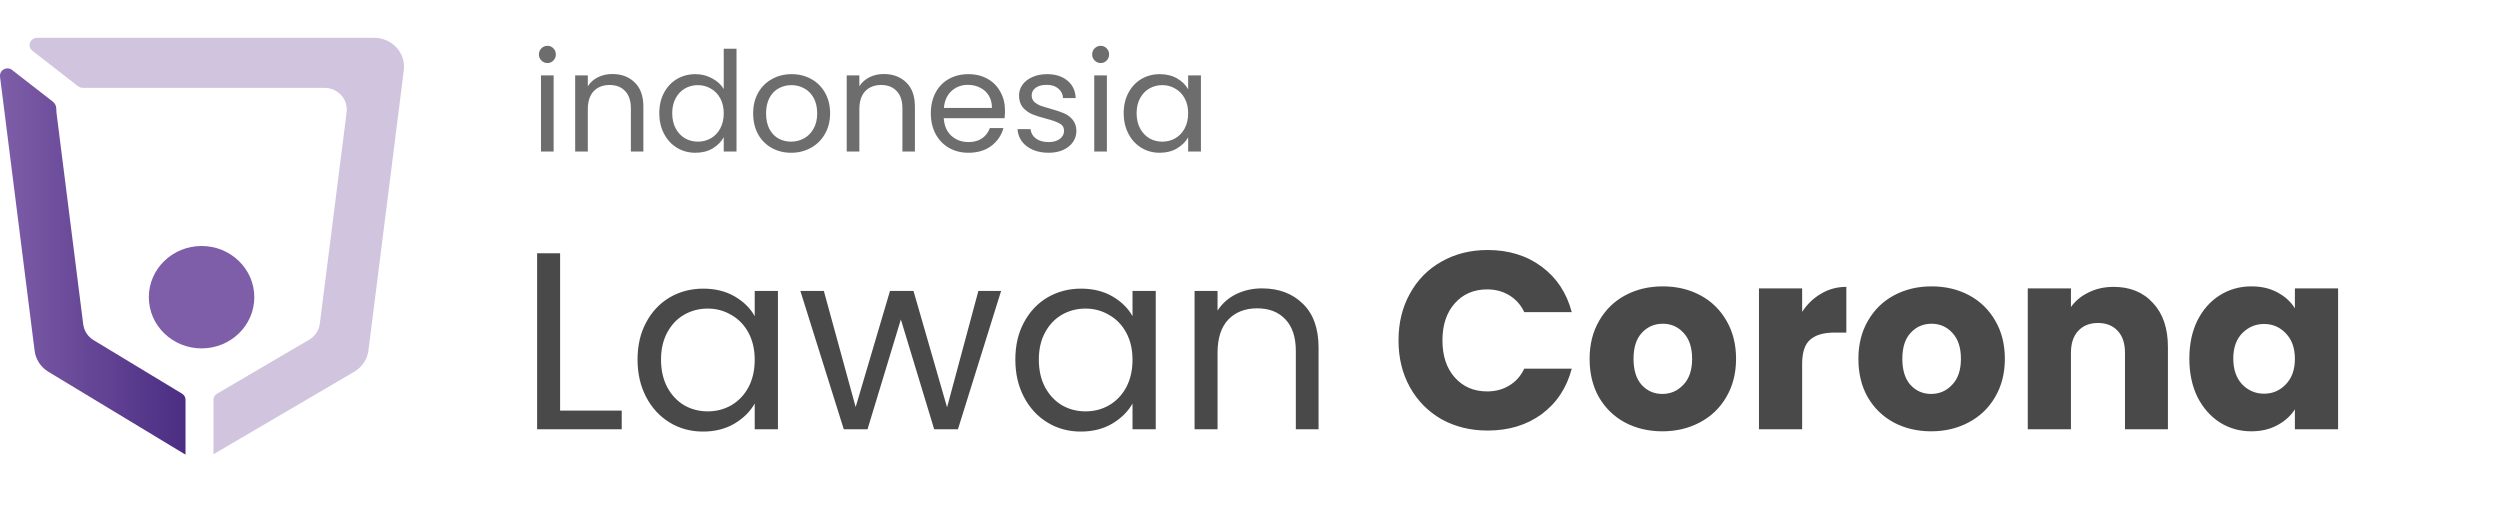 <svg width="198" height="42" viewBox="0 0 198 42" fill="none" xmlns="http://www.w3.org/2000/svg">
<path d="M44.36 32.52H49.24V34H42.54V20.06H44.36V32.52ZM50.493 28.48C50.493 27.36 50.719 26.38 51.173 25.54C51.626 24.687 52.246 24.027 53.033 23.56C53.833 23.093 54.719 22.86 55.693 22.86C56.653 22.86 57.486 23.067 58.193 23.48C58.9 23.893 59.426 24.413 59.773 25.04V23.04H61.613V34H59.773V31.96C59.413 32.6 58.873 33.133 58.153 33.56C57.446 33.973 56.62 34.18 55.673 34.18C54.7 34.18 53.819 33.94 53.033 33.46C52.246 32.98 51.626 32.307 51.173 31.44C50.719 30.573 50.493 29.587 50.493 28.48ZM59.773 28.5C59.773 27.673 59.606 26.953 59.273 26.34C58.94 25.727 58.486 25.26 57.913 24.94C57.353 24.607 56.733 24.44 56.053 24.44C55.373 24.44 54.753 24.6 54.193 24.92C53.633 25.24 53.186 25.707 52.853 26.32C52.52 26.933 52.353 27.653 52.353 28.48C52.353 29.32 52.52 30.053 52.853 30.68C53.186 31.293 53.633 31.767 54.193 32.1C54.753 32.42 55.373 32.58 56.053 32.58C56.733 32.58 57.353 32.42 57.913 32.1C58.486 31.767 58.94 31.293 59.273 30.68C59.606 30.053 59.773 29.327 59.773 28.5ZM79.288 23.04L75.868 34H73.988L71.348 25.3L68.708 34H66.828L63.388 23.04H65.248L67.768 32.24L70.488 23.04H72.348L75.008 32.26L77.488 23.04H79.288ZM80.415 28.48C80.415 27.36 80.641 26.38 81.095 25.54C81.548 24.687 82.168 24.027 82.955 23.56C83.755 23.093 84.641 22.86 85.615 22.86C86.575 22.86 87.408 23.067 88.115 23.48C88.821 23.893 89.348 24.413 89.695 25.04V23.04H91.535V34H89.695V31.96C89.335 32.6 88.795 33.133 88.075 33.56C87.368 33.973 86.541 34.18 85.595 34.18C84.621 34.18 83.741 33.94 82.955 33.46C82.168 32.98 81.548 32.307 81.095 31.44C80.641 30.573 80.415 29.587 80.415 28.48ZM89.695 28.5C89.695 27.673 89.528 26.953 89.195 26.34C88.861 25.727 88.408 25.26 87.835 24.94C87.275 24.607 86.655 24.44 85.975 24.44C85.295 24.44 84.675 24.6 84.115 24.92C83.555 25.24 83.108 25.707 82.775 26.32C82.441 26.933 82.275 27.653 82.275 28.48C82.275 29.32 82.441 30.053 82.775 30.68C83.108 31.293 83.555 31.767 84.115 32.1C84.675 32.42 85.295 32.58 85.975 32.58C86.655 32.58 87.275 32.42 87.835 32.1C88.408 31.767 88.861 31.293 89.195 30.68C89.528 30.053 89.695 29.327 89.695 28.5ZM99.95 22.84C101.284 22.84 102.364 23.247 103.19 24.06C104.017 24.86 104.43 26.02 104.43 27.54V34H102.63V27.8C102.63 26.707 102.357 25.873 101.81 25.3C101.264 24.713 100.517 24.42 99.57 24.42C98.61 24.42 97.844 24.72 97.27 25.32C96.71 25.92 96.43 26.793 96.43 27.94V34H94.61V23.04H96.43V24.6C96.79 24.04 97.277 23.607 97.89 23.3C98.517 22.993 99.204 22.84 99.95 22.84ZM110.762 26.96C110.762 25.573 111.062 24.34 111.662 23.26C112.262 22.167 113.095 21.32 114.162 20.72C115.242 20.107 116.462 19.8 117.822 19.8C119.488 19.8 120.915 20.24 122.102 21.12C123.288 22 124.082 23.2 124.482 24.72H120.722C120.442 24.133 120.042 23.687 119.522 23.38C119.015 23.073 118.435 22.92 117.782 22.92C116.728 22.92 115.875 23.287 115.222 24.02C114.568 24.753 114.242 25.733 114.242 26.96C114.242 28.187 114.568 29.167 115.222 29.9C115.875 30.633 116.728 31 117.782 31C118.435 31 119.015 30.847 119.522 30.54C120.042 30.233 120.442 29.787 120.722 29.2H124.482C124.082 30.72 123.288 31.92 122.102 32.8C120.915 33.667 119.488 34.1 117.822 34.1C116.462 34.1 115.242 33.8 114.162 33.2C113.095 32.587 112.262 31.74 111.662 30.66C111.062 29.58 110.762 28.347 110.762 26.96ZM131.656 34.16C130.563 34.16 129.576 33.927 128.696 33.46C127.829 32.993 127.143 32.327 126.636 31.46C126.143 30.593 125.896 29.58 125.896 28.42C125.896 27.273 126.149 26.267 126.656 25.4C127.163 24.52 127.856 23.847 128.736 23.38C129.616 22.913 130.603 22.68 131.696 22.68C132.789 22.68 133.776 22.913 134.656 23.38C135.536 23.847 136.229 24.52 136.736 25.4C137.243 26.267 137.496 27.273 137.496 28.42C137.496 29.567 137.236 30.58 136.716 31.46C136.209 32.327 135.509 32.993 134.616 33.46C133.736 33.927 132.749 34.16 131.656 34.16ZM131.656 31.2C132.309 31.2 132.863 30.96 133.316 30.48C133.783 30 134.016 29.313 134.016 28.42C134.016 27.527 133.789 26.84 133.336 26.36C132.896 25.88 132.349 25.64 131.696 25.64C131.029 25.64 130.476 25.88 130.036 26.36C129.596 26.827 129.376 27.513 129.376 28.42C129.376 29.313 129.589 30 130.016 30.48C130.456 30.96 131.003 31.2 131.656 31.2ZM142.73 24.7C143.13 24.087 143.63 23.607 144.23 23.26C144.83 22.9 145.497 22.72 146.23 22.72V26.34H145.29C144.437 26.34 143.797 26.527 143.37 26.9C142.944 27.26 142.73 27.9 142.73 28.82V34H139.31V22.84H142.73V24.7ZM152.945 34.16C151.852 34.16 150.865 33.927 149.985 33.46C149.118 32.993 148.432 32.327 147.925 31.46C147.432 30.593 147.185 29.58 147.185 28.42C147.185 27.273 147.438 26.267 147.945 25.4C148.452 24.52 149.145 23.847 150.025 23.38C150.905 22.913 151.892 22.68 152.985 22.68C154.078 22.68 155.065 22.913 155.945 23.38C156.825 23.847 157.518 24.52 158.025 25.4C158.532 26.267 158.785 27.273 158.785 28.42C158.785 29.567 158.525 30.58 158.005 31.46C157.498 32.327 156.798 32.993 155.905 33.46C155.025 33.927 154.038 34.16 152.945 34.16ZM152.945 31.2C153.598 31.2 154.152 30.96 154.605 30.48C155.072 30 155.305 29.313 155.305 28.42C155.305 27.527 155.078 26.84 154.625 26.36C154.185 25.88 153.638 25.64 152.985 25.64C152.318 25.64 151.765 25.88 151.325 26.36C150.885 26.827 150.665 27.513 150.665 28.42C150.665 29.313 150.878 30 151.305 30.48C151.745 30.96 152.292 31.2 152.945 31.2ZM167.399 22.72C168.706 22.72 169.746 23.147 170.519 24C171.306 24.84 171.699 26 171.699 27.48V34H168.299V27.94C168.299 27.193 168.106 26.613 167.719 26.2C167.333 25.787 166.813 25.58 166.159 25.58C165.506 25.58 164.986 25.787 164.599 26.2C164.213 26.613 164.019 27.193 164.019 27.94V34H160.599V22.84H164.019V24.32C164.366 23.827 164.833 23.44 165.419 23.16C166.006 22.867 166.666 22.72 167.399 22.72ZM173.396 28.4C173.396 27.253 173.609 26.247 174.036 25.38C174.476 24.513 175.069 23.847 175.816 23.38C176.563 22.913 177.396 22.68 178.316 22.68C179.103 22.68 179.789 22.84 180.376 23.16C180.976 23.48 181.436 23.9 181.756 24.42V22.84H185.176V34H181.756V32.42C181.423 32.94 180.956 33.36 180.356 33.68C179.769 34 179.083 34.16 178.296 34.16C177.389 34.16 176.563 33.927 175.816 33.46C175.069 32.98 174.476 32.307 174.036 31.44C173.609 30.56 173.396 29.547 173.396 28.4ZM181.756 28.42C181.756 27.567 181.516 26.893 181.036 26.4C180.569 25.907 179.996 25.66 179.316 25.66C178.636 25.66 178.056 25.907 177.576 26.4C177.109 26.88 176.876 27.547 176.876 28.4C176.876 29.253 177.109 29.933 177.576 30.44C178.056 30.933 178.636 31.18 179.316 31.18C179.996 31.18 180.569 30.933 181.036 30.44C181.516 29.947 181.756 29.273 181.756 28.42Z" fill="#4A4949"/>
<path d="M43.364 4.993C43.173 4.993 43.012 4.927 42.88 4.795C42.748 4.663 42.682 4.502 42.682 4.311C42.682 4.12 42.748 3.959 42.88 3.827C43.012 3.695 43.173 3.629 43.364 3.629C43.547 3.629 43.701 3.695 43.826 3.827C43.958 3.959 44.024 4.12 44.024 4.311C44.024 4.502 43.958 4.663 43.826 4.795C43.701 4.927 43.547 4.993 43.364 4.993ZM43.848 5.972V12H42.847V5.972H43.848ZM48.491 5.862C49.224 5.862 49.818 6.086 50.273 6.533C50.728 6.973 50.955 7.611 50.955 8.447V12H49.965V8.59C49.965 7.989 49.815 7.53 49.514 7.215C49.213 6.892 48.803 6.731 48.282 6.731C47.754 6.731 47.332 6.896 47.017 7.226C46.709 7.556 46.555 8.036 46.555 8.667V12H45.554V5.972H46.555V6.83C46.753 6.522 47.021 6.284 47.358 6.115C47.703 5.946 48.08 5.862 48.491 5.862ZM52.216 8.964C52.216 8.348 52.341 7.809 52.59 7.347C52.84 6.878 53.181 6.515 53.613 6.258C54.053 6.001 54.544 5.873 55.087 5.873C55.556 5.873 55.993 5.983 56.396 6.203C56.8 6.416 57.108 6.698 57.32 7.05V3.86H58.332V12H57.32V10.867C57.122 11.226 56.829 11.523 56.44 11.758C56.051 11.985 55.597 12.099 55.076 12.099C54.541 12.099 54.053 11.967 53.613 11.703C53.181 11.439 52.84 11.069 52.59 10.592C52.341 10.115 52.216 9.573 52.216 8.964ZM57.32 8.975C57.32 8.52 57.228 8.124 57.045 7.787C56.862 7.45 56.612 7.193 56.297 7.017C55.989 6.834 55.648 6.742 55.274 6.742C54.9 6.742 54.559 6.83 54.251 7.006C53.943 7.182 53.697 7.439 53.514 7.776C53.331 8.113 53.239 8.509 53.239 8.964C53.239 9.426 53.331 9.829 53.514 10.174C53.697 10.511 53.943 10.772 54.251 10.955C54.559 11.131 54.9 11.219 55.274 11.219C55.648 11.219 55.989 11.131 56.297 10.955C56.612 10.772 56.862 10.511 57.045 10.174C57.228 9.829 57.32 9.43 57.32 8.975ZM62.653 12.099C62.088 12.099 61.575 11.971 61.113 11.714C60.658 11.457 60.299 11.094 60.035 10.625C59.778 10.148 59.65 9.598 59.65 8.975C59.65 8.359 59.782 7.816 60.046 7.347C60.317 6.87 60.684 6.507 61.146 6.258C61.608 6.001 62.125 5.873 62.697 5.873C63.269 5.873 63.786 6.001 64.248 6.258C64.71 6.507 65.073 6.867 65.337 7.336C65.608 7.805 65.744 8.352 65.744 8.975C65.744 9.598 65.604 10.148 65.326 10.625C65.054 11.094 64.684 11.457 64.215 11.714C63.745 11.971 63.225 12.099 62.653 12.099ZM62.653 11.219C63.012 11.219 63.349 11.135 63.665 10.966C63.98 10.797 64.233 10.544 64.424 10.207C64.622 9.87 64.721 9.459 64.721 8.975C64.721 8.491 64.625 8.08 64.435 7.743C64.244 7.406 63.995 7.156 63.687 6.995C63.379 6.826 63.045 6.742 62.686 6.742C62.319 6.742 61.982 6.826 61.674 6.995C61.373 7.156 61.131 7.406 60.948 7.743C60.764 8.08 60.673 8.491 60.673 8.975C60.673 9.466 60.761 9.881 60.937 10.218C61.12 10.555 61.362 10.808 61.663 10.977C61.963 11.138 62.293 11.219 62.653 11.219ZM69.997 5.862C70.73 5.862 71.324 6.086 71.779 6.533C72.234 6.973 72.461 7.611 72.461 8.447V12H71.471V8.59C71.471 7.989 71.321 7.53 71.02 7.215C70.719 6.892 70.309 6.731 69.788 6.731C69.26 6.731 68.838 6.896 68.523 7.226C68.215 7.556 68.061 8.036 68.061 8.667V12H67.06V5.972H68.061V6.83C68.259 6.522 68.527 6.284 68.864 6.115C69.209 5.946 69.586 5.862 69.997 5.862ZM79.596 8.755C79.596 8.946 79.585 9.147 79.563 9.36H74.745C74.782 9.954 74.983 10.42 75.35 10.757C75.724 11.087 76.175 11.252 76.703 11.252C77.136 11.252 77.495 11.153 77.781 10.955C78.074 10.75 78.28 10.478 78.397 10.141H79.475C79.314 10.72 78.991 11.193 78.507 11.56C78.023 11.919 77.422 12.099 76.703 12.099C76.131 12.099 75.618 11.971 75.163 11.714C74.716 11.457 74.364 11.094 74.107 10.625C73.85 10.148 73.722 9.598 73.722 8.975C73.722 8.352 73.847 7.805 74.096 7.336C74.345 6.867 74.694 6.507 75.141 6.258C75.596 6.001 76.116 5.873 76.703 5.873C77.275 5.873 77.781 5.998 78.221 6.247C78.661 6.496 78.998 6.841 79.233 7.281C79.475 7.714 79.596 8.205 79.596 8.755ZM78.562 8.546C78.562 8.165 78.478 7.838 78.309 7.567C78.14 7.288 77.909 7.079 77.616 6.94C77.33 6.793 77.011 6.72 76.659 6.72C76.153 6.72 75.72 6.881 75.361 7.204C75.009 7.527 74.807 7.974 74.756 8.546H78.562ZM83.051 12.099C82.589 12.099 82.175 12.022 81.808 11.868C81.442 11.707 81.152 11.487 80.939 11.208C80.727 10.922 80.609 10.596 80.587 10.229H81.621C81.651 10.53 81.79 10.775 82.039 10.966C82.296 11.157 82.63 11.252 83.04 11.252C83.422 11.252 83.722 11.168 83.942 10.999C84.162 10.83 84.272 10.618 84.272 10.361C84.272 10.097 84.155 9.903 83.92 9.778C83.686 9.646 83.323 9.518 82.831 9.393C82.384 9.276 82.017 9.158 81.731 9.041C81.453 8.916 81.211 8.737 81.005 8.502C80.807 8.26 80.708 7.945 80.708 7.556C80.708 7.248 80.8 6.966 80.983 6.709C81.167 6.452 81.427 6.251 81.764 6.104C82.102 5.95 82.487 5.873 82.919 5.873C83.587 5.873 84.126 6.042 84.536 6.379C84.947 6.716 85.167 7.178 85.196 7.765H84.195C84.173 7.45 84.045 7.197 83.81 7.006C83.583 6.815 83.275 6.72 82.886 6.72C82.527 6.72 82.241 6.797 82.028 6.951C81.816 7.105 81.709 7.307 81.709 7.556C81.709 7.754 81.772 7.919 81.896 8.051C82.028 8.176 82.19 8.278 82.38 8.359C82.578 8.432 82.85 8.517 83.194 8.612C83.627 8.729 83.979 8.847 84.25 8.964C84.522 9.074 84.753 9.243 84.943 9.47C85.141 9.697 85.244 9.994 85.251 10.361C85.251 10.691 85.16 10.988 84.976 11.252C84.793 11.516 84.533 11.725 84.195 11.879C83.865 12.026 83.484 12.099 83.051 12.099ZM87.181 4.993C86.991 4.993 86.829 4.927 86.697 4.795C86.565 4.663 86.499 4.502 86.499 4.311C86.499 4.12 86.565 3.959 86.697 3.827C86.829 3.695 86.991 3.629 87.181 3.629C87.365 3.629 87.519 3.695 87.643 3.827C87.775 3.959 87.841 4.12 87.841 4.311C87.841 4.502 87.775 4.663 87.643 4.795C87.519 4.927 87.365 4.993 87.181 4.993ZM87.665 5.972V12H86.664V5.972H87.665ZM88.997 8.964C88.997 8.348 89.122 7.809 89.371 7.347C89.621 6.878 89.962 6.515 90.394 6.258C90.834 6.001 91.322 5.873 91.857 5.873C92.385 5.873 92.844 5.987 93.232 6.214C93.621 6.441 93.911 6.727 94.101 7.072V5.972H95.113V12H94.101V10.878C93.903 11.23 93.606 11.523 93.21 11.758C92.822 11.985 92.367 12.099 91.846 12.099C91.311 12.099 90.827 11.967 90.394 11.703C89.962 11.439 89.621 11.069 89.371 10.592C89.122 10.115 88.997 9.573 88.997 8.964ZM94.101 8.975C94.101 8.52 94.01 8.124 93.826 7.787C93.643 7.45 93.394 7.193 93.078 7.017C92.77 6.834 92.429 6.742 92.055 6.742C91.681 6.742 91.34 6.83 91.032 7.006C90.724 7.182 90.479 7.439 90.295 7.776C90.112 8.113 90.02 8.509 90.02 8.964C90.02 9.426 90.112 9.829 90.295 10.174C90.479 10.511 90.724 10.772 91.032 10.955C91.34 11.131 91.681 11.219 92.055 11.219C92.429 11.219 92.77 11.131 93.078 10.955C93.394 10.772 93.643 10.511 93.826 10.174C94.01 9.829 94.101 9.43 94.101 8.975Z" fill="#4A4949" fill-opacity="0.8"/>
<g clip-path="url(#clip0)">
<path d="M14.427 31.184L7.408 26.938C7.185 26.802 6.996 26.619 6.855 26.403C6.714 26.187 6.624 25.943 6.592 25.689L4.47 8.893C4.459 8.8 4.455 8.707 4.459 8.614C4.459 8.506 4.435 8.4 4.387 8.302C4.34 8.205 4.271 8.118 4.185 8.05L1.008 5.583L0.986 5.562L0.946 5.53C0.844 5.455 0.719 5.414 0.591 5.415C0.433 5.415 0.283 5.475 0.172 5.583C0.06 5.691 -0.002 5.837 -0.002 5.99C-0.002 6.009 -0.002 6.028 -0.002 6.045C-0.002 6.063 -0.002 6.087 0.006 6.106L2.742 27.782C2.785 28.121 2.905 28.447 3.094 28.734C3.283 29.022 3.536 29.265 3.834 29.446L14.53 35.91C14.583 35.942 14.637 35.972 14.693 36V31.66C14.693 31.565 14.668 31.473 14.622 31.39C14.575 31.307 14.508 31.236 14.427 31.184Z" fill="url(#paint0_linear)"/>
<path opacity="0.37" d="M31.982 5.566L29.18 27.759C29.136 28.103 29.012 28.433 28.819 28.724C28.625 29.015 28.365 29.26 28.06 29.44L16.988 35.927C16.962 35.944 16.935 35.958 16.907 35.972V31.644C16.911 31.555 16.936 31.468 16.981 31.39C17.026 31.312 17.09 31.245 17.166 31.196L17.227 31.161L24.487 26.902C24.718 26.767 24.913 26.582 25.06 26.363C25.206 26.143 25.299 25.894 25.331 25.634L27.453 8.885C27.483 8.644 27.46 8.398 27.386 8.166C27.312 7.933 27.187 7.719 27.021 7.537C26.855 7.354 26.651 7.208 26.422 7.108C26.193 7.008 25.945 6.957 25.695 6.957H6.549C6.442 6.957 6.337 6.928 6.245 6.874C6.222 6.861 6.2 6.847 6.18 6.83L2.589 4.038L2.54 4L2.494 3.956C2.418 3.873 2.367 3.771 2.349 3.661C2.331 3.551 2.346 3.439 2.393 3.337C2.439 3.236 2.515 3.149 2.611 3.089C2.707 3.028 2.819 2.996 2.933 2.995H29.642C29.976 2.995 30.306 3.064 30.61 3.198C30.915 3.331 31.187 3.525 31.408 3.768C31.63 4.011 31.795 4.297 31.894 4.607C31.993 4.917 32.023 5.244 31.982 5.566Z" fill="url(#paint1_linear)"/>
<path d="M15.965 27.593C18.272 27.593 20.142 25.778 20.142 23.538C20.142 21.299 18.272 19.483 15.965 19.483C13.658 19.483 11.788 21.299 11.788 23.538C11.788 25.778 13.658 27.593 15.965 27.593Z" fill="url(#paint2_linear)"/>
</g>
<defs>
<linearGradient id="paint0_linear" x1="-0" y1="20.706" x2="14.688" y2="20.706" gradientUnits="userSpaceOnUse">
<stop stop-color="#7E5EA8"/>
<stop offset="1" stop-color="#4B2D83"/>
</linearGradient>
<linearGradient id="paint1_linear" x1="6595.34" y1="12185.4" x2="11984.8" y2="12185.4" gradientUnits="userSpaceOnUse">
<stop stop-color="#7E5EA8"/>
<stop offset="1" stop-color="#4B2D83"/>
</linearGradient>
<linearGradient id="paint2_linear" x1="615.098" y1="1133.2" x2="1042.64" y2="1133.2" gradientUnits="userSpaceOnUse">
<stop stop-color="#7E5EA8"/>
<stop offset="1" stop-color="#4B2D83"/>
</linearGradient>
<clipPath id="clip0">
<rect y="3" width="32" height="33" fill="white"/>
</clipPath>
</defs>
</svg>
